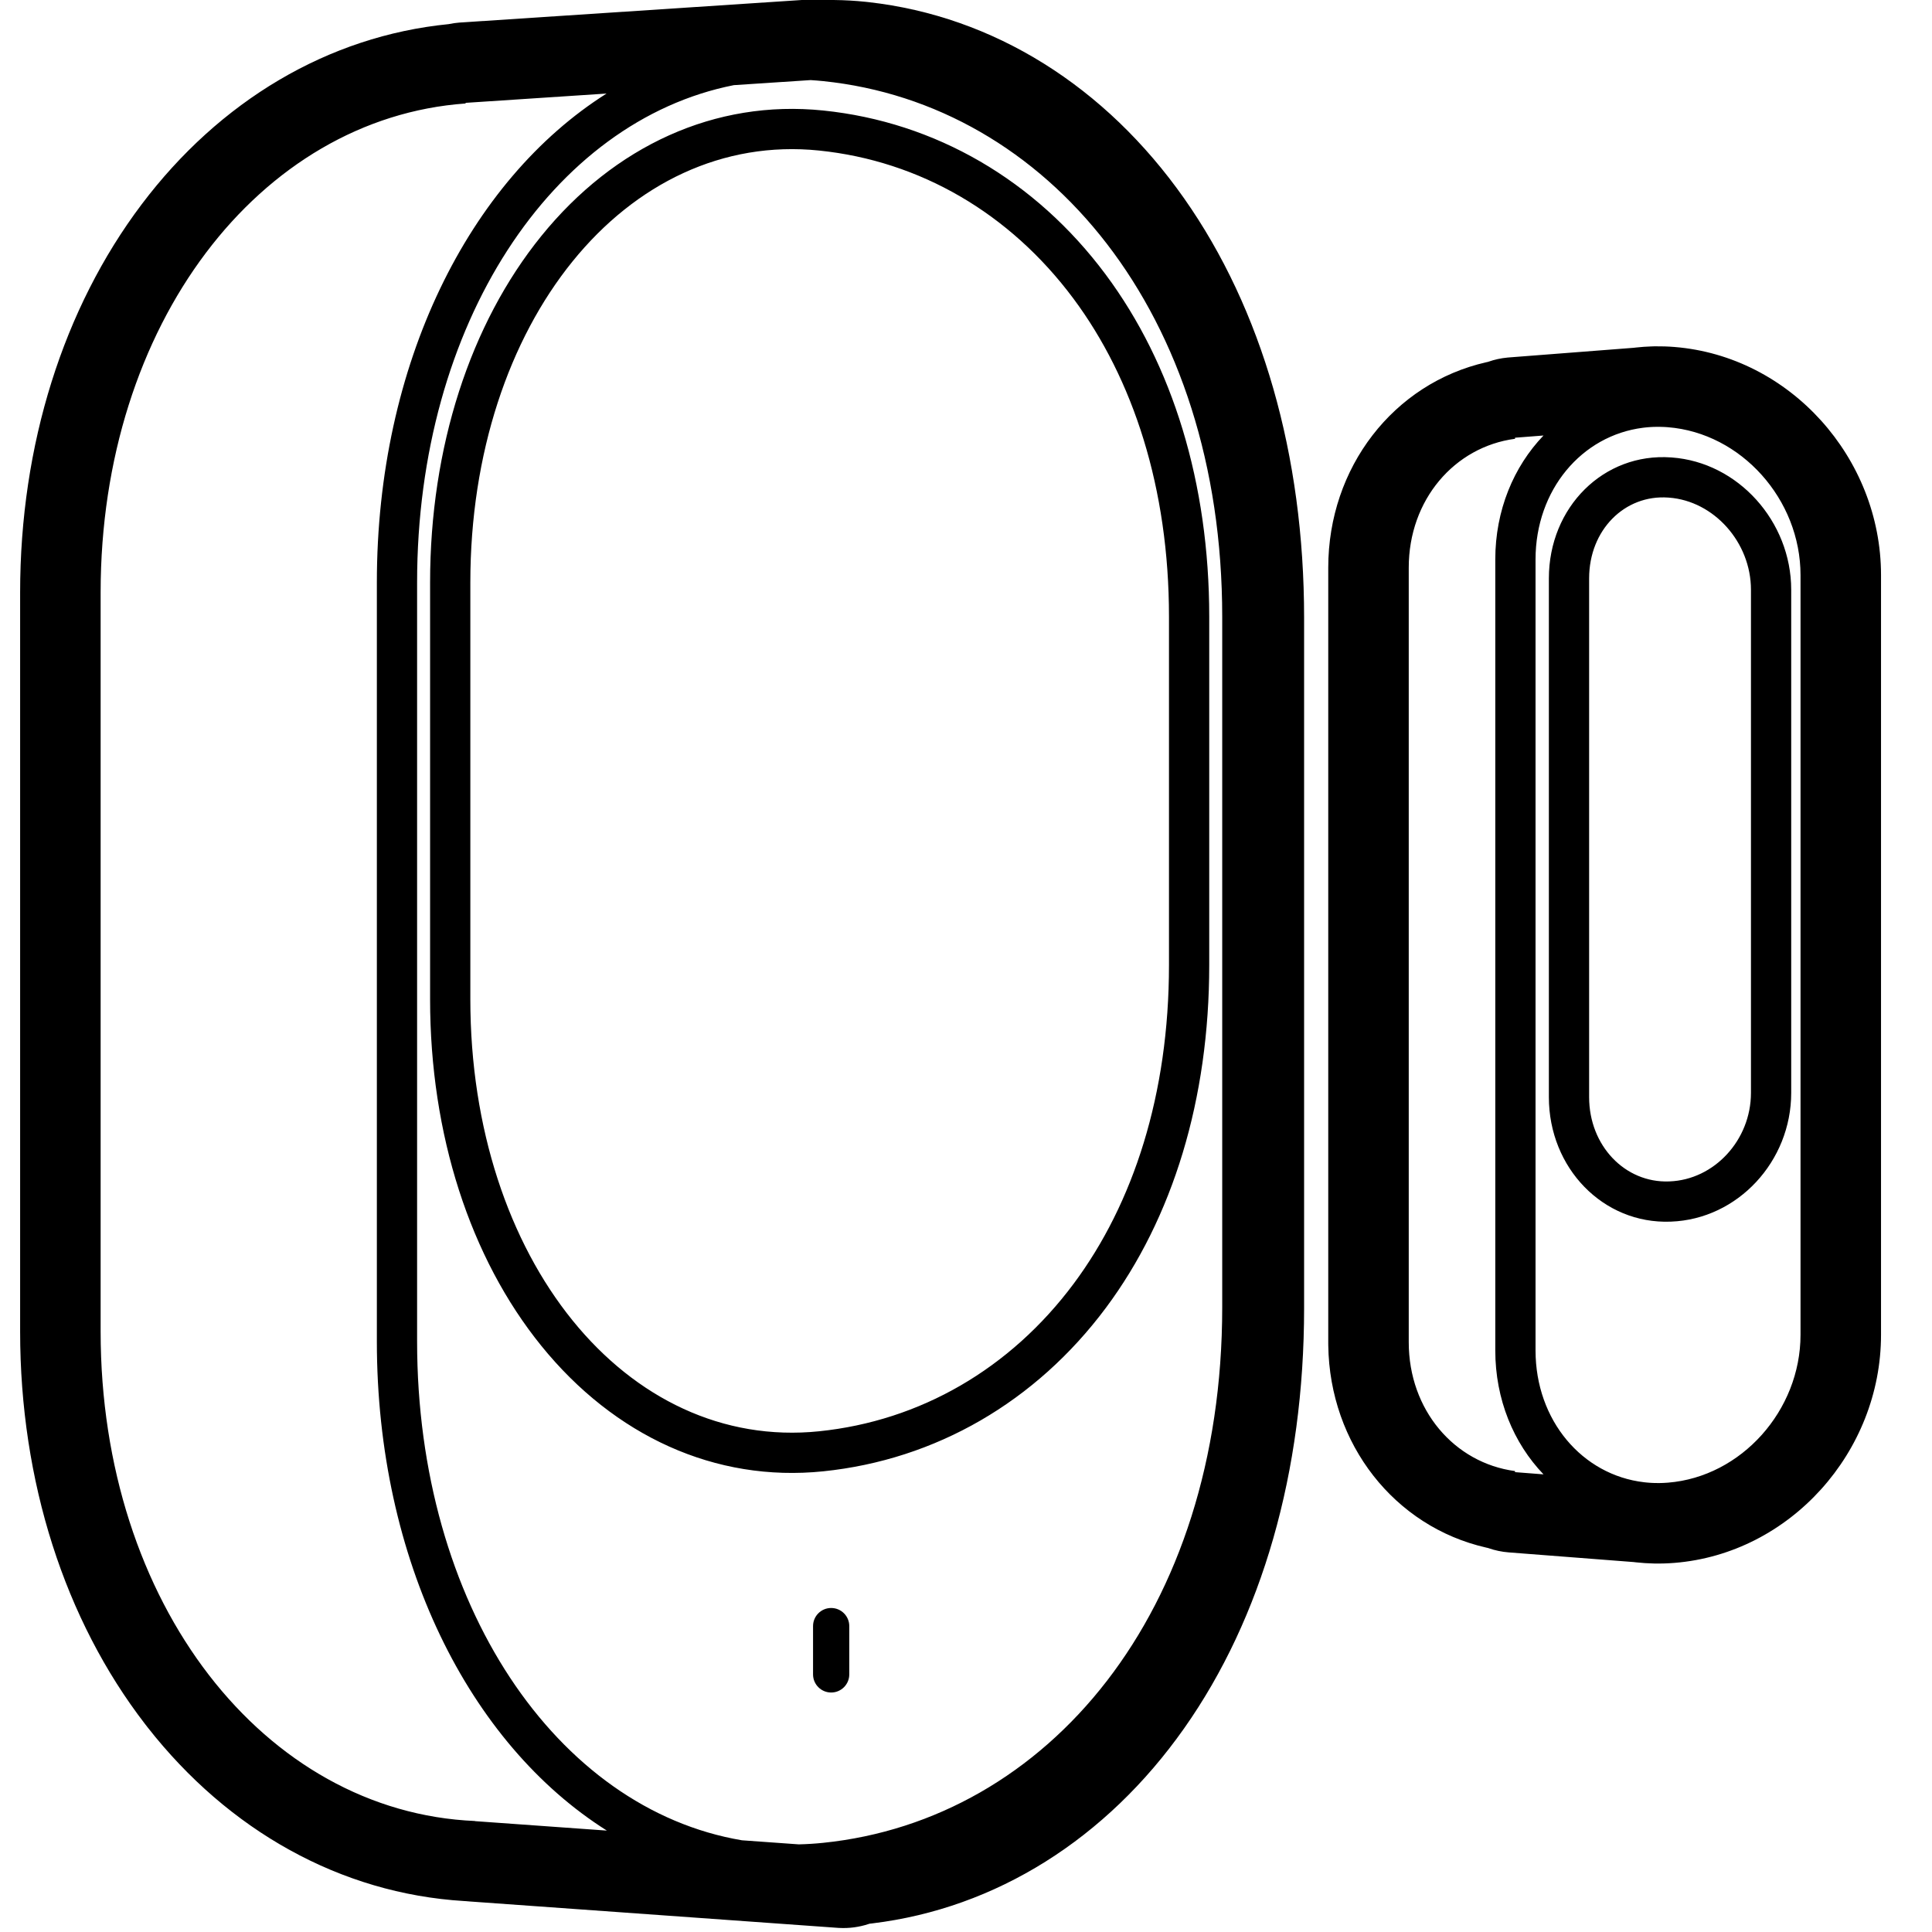 <svg height="960" viewBox="0 0 960 960" width="960" xmlns="http://www.w3.org/2000/svg"><path d="m413.382-.039.262.043 1.043.006c5.104.058 10.225.351 15.355.881l1.539.166c62.354 7.015 117.756 41.965 156.829 97.557 38.615 54.941 59.59 127.376 59.59 208.372v343.025c0 81.467-20.955 153.946-59.62 208.804-38.641 54.824-93.304 89.41-154.929 96.906l-1.438.168-.439.15c-4.591 1.513-9.54 2.213-14.67 1.934l-.701-.044-183.02-13.115c-.416-.03-.83-.066-1.243-.108l-.21-.024-1.196-.067c-61.381-3.761-116.981-35.004-157.194-86.322l-1.239-1.594c-39.958-51.815-62.102-120.632-62.102-195.094v-367.214c0-73.339 21.477-141.214 60.338-192.781 38.728-51.39 92.614-83.679 152.586-89.619l.043-.003.19-.042c1.609-.335 3.255-.574 4.932-.711l.63-.046 175.934-11.6c2.979-.196 5.9-.062 8.729.37zm-10.591 39.835-38.154 2.513c-90.081 17.809-157.381 118.511-157.381 247.141v377.1c0 130.545 69.319 232.324 161.419 247.881l28.243 2.024c4.013-.094 8.058-.348 12.13-.766 111.447-11.439 198.266-114.287 198.266-266.178v-343.022c0-150.854-86.819-254.739-198.266-266.178-2.093-.215-4.18-.386-6.258-.515zm-101.4 6.689-70.04 4.62.001.312c-102.381 7.301-181.352 109.757-181.352 242.976v367.214c0 135.246 81.391 238.785 186.041 243.243l.001.068 65.505 4.695c-68.545-43.242-114.29-134.473-114.29-243.063v-377.1c0-108.508 45.676-199.683 114.135-242.965zm111.609 752.515c4.971 0 9 4.029 9 9v24c0 4.971-4.029 9-9 9s-9-4.029-9-9v-24c0-4.971 4.029-9 9-9zm-3.979-744.094c55.777 5.725 105.492 34.653 140.365 81.47 33.32 44.734 51.476 103.807 51.476 170.113v173.022c0 66.611-18.061 125.649-51.297 170.271-34.828 46.757-84.59 75.569-140.543 81.312-53.631 5.505-103.764-17.574-140.044-62.366-35.369-43.667-55.268-104.994-55.268-172.178v-207.1c0-67.184 19.9-128.511 55.268-172.178 36.28-44.792 86.413-67.871 140.044-62.366zm-124.503 74.954c-31.545 38.946-50.81 95.315-50.81 159.59v207.1c0 64.275 19.265 120.644 50.81 159.59 31.344 38.698 74.68 59.963 122.461 55.059 50.219-5.155 94.967-30.969 126.546-73.364 29.631-39.78 47.337-94.074 47.337-158.324v-173.022c0-63.925-17.796-118.267-47.516-158.166-31.565-42.377-76.233-68.376-126.367-73.522-47.78-4.904-91.117 16.361-122.461 55.059zm547.516 42.552c57.404 4.607 102.636 55.089 102.636 113.351v377.476c0 58.261-45.231 108.744-102.636 113.351-3.292.264-6.58.369-9.914.312l-.243-.005c-2.991-.059-5.967-.252-8.922-.577l-1.205-.141-62.027-4.798c-3.536-.273-6.935-1.001-10.141-2.123l-.197-.07-.852-.187c-45.584-10.356-77.842-51.406-78.523-100.471l-.011-1.585v-384.889c0-49.764 32.459-91.59 78.534-102.057l.856-.187.193-.07c3.018-1.056 6.207-1.762 9.519-2.07l.623-.053 61.995-4.794 1.238-.144c2.54-.279 5.096-.461 7.663-.544l.495-.013.482-.02.761-.017c3.225-.04 6.452.066 9.678.325zm-9.946 39.699-.601.021c-.149.006-.298.012-.447.019l.447-.019c-.363.014-.726.032-1.087.053l.64-.033c-.32.015-.639.033-.957.053l.317-.019c-.326.019-.651.04-.975.064l.658-.045c-.381.024-.761.052-1.14.083l.482-.038c-.319.024-.637.05-.954.078l.472-.041c-.334.027-.666.058-.998.091l.526-.05c-.368.033-.735.07-1.101.11l.575-.06c-.316.031-.63.065-.944.101l.369-.041c-.335.037-.668.076-1.001.118l.632-.076c-.354.041-.707.085-1.059.132l.427-.056c-30.399 3.843-53.37 30.83-53.37 65.446v393c0 34.832 23.258 61.939 53.94 65.515.159.018.317.036.476.054l-.476-.054c.341.04.684.077 1.027.111l-.551-.057c.326.035.652.068.98.098l-.429-.041c.349.035.699.066 1.049.094l-.62-.054c.35.032.7.061 1.052.087l-.432-.033c.312.025.625.048.939.069l-.507-.035c.335.025.671.047 1.008.066l-.501-.031c.373.024.747.045 1.122.063l-.621-.032c.331.019.663.035.996.048l-.375-.016c.319.015.639.027.96.037l-.585-.021c.371.015.743.026 1.116.034l-.531-.014c.711.022 1.425.031 2.143.027.157-.001.315-.002.473-.004l-.473.004c.34-.002.682-.006 1.024-.014l-.55.009c.363-.005.727-.012 1.091-.024l-.541.014c.386-.008.772-.02 1.16-.036l-.619.022c.319-.01.639-.022.959-.037l-.34.015c.331-.013.664-.03.996-.048l-.656.034c.708-.033 1.418-.077 2.132-.135 36.36-2.918 65.835-35.815 65.835-73.479v-377.476c0-37.663-29.475-70.561-65.835-73.479l-1.07-.077c-.046-.003-.091-.006-.137-.009-.316-.019-.631-.036-.946-.05l.946.05c-.341-.021-.681-.039-1.021-.054l.075.004c-1.545-.07-3.077-.082-4.593-.038zm-55.128 4.293-14.152 1.097-.001.533c-30.12 4.018-52.808 30.331-52.808 64.023v384.889c0 33.692 22.688 60.005 52.808 64.023l.001.533 14.151 1.096c-14.858-15.492-23.96-37.198-23.96-61.596v-393c0-24.399 9.103-46.106 23.961-61.597zm63.463 10.893.27.02c32.959 2.393 59.348 31.776 59.348 65.729v249.983c0 34.08-26.584 62.749-59.697 63.991l-.27.01c-33.491 1.256-60.447-26.667-60.447-61.862v-257.786c0-35.33 27.175-62.526 60.796-60.085zm-40.796 60.085v257.786c0 24.172 17.88 42.694 39.697 41.876l.27-.01c22.195-.832 40.447-20.515 40.447-44.005v-249.983c0-23.618-18.448-44.159-40.796-45.782l-.27-.02c-21.687-1.574-39.348 16.101-39.348 40.138z"/></svg>